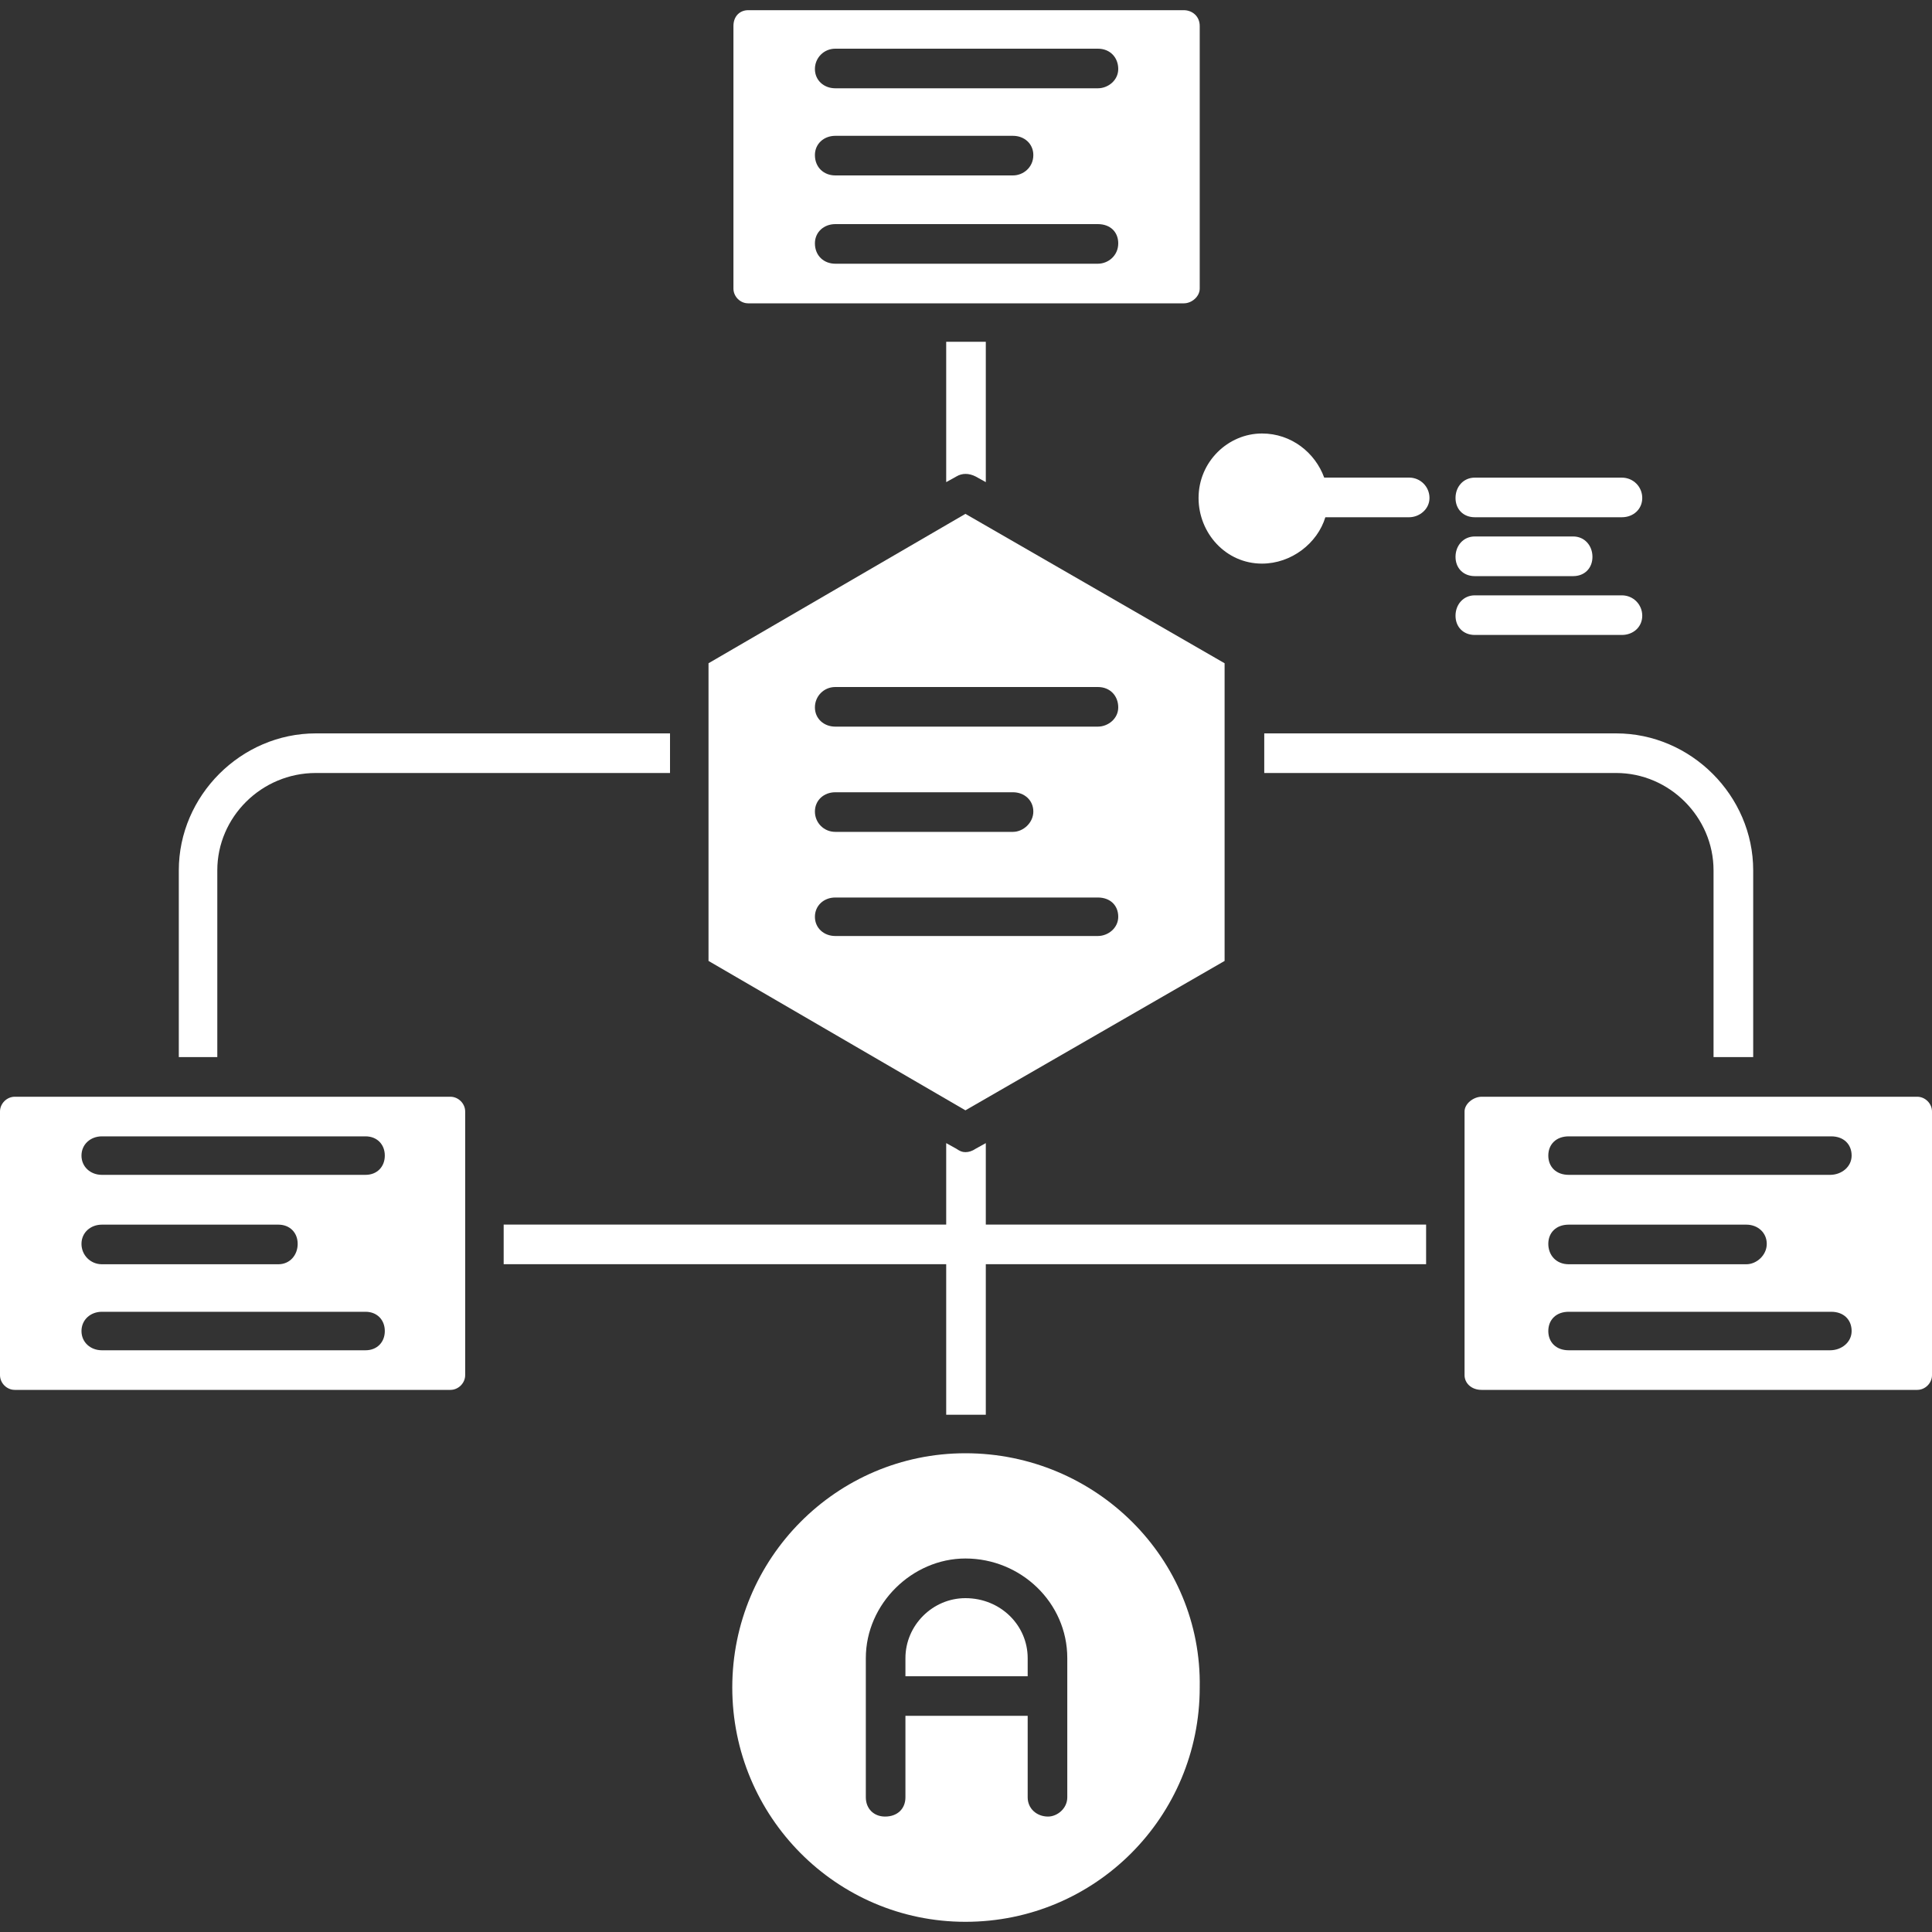 <svg width="40" height="40" viewBox="0 0 40 40" fill="none" xmlns="http://www.w3.org/2000/svg">
<rect x="0" y="0" width="40" height="40" fill="#333333" stroke="none"/>
<path fill-rule="evenodd" clip-rule="evenodd" d="M19.59 9.982V7.076H20.41V9.982L20.199 9.865C20.059 9.794 19.918 9.794 19.801 9.865L19.59 9.982ZM35.477 21.886V18.019C35.477 16.918 34.564 16.004 33.462 16.004H26.175V15.184H33.462C35.009 15.184 36.298 16.473 36.298 18.019V21.886H35.477ZM3.702 21.886V18.019C3.702 16.473 4.991 15.184 6.538 15.184H13.872V16.004H6.538C5.413 16.004 4.499 16.918 4.499 18.019V21.886H3.702ZM19.59 29.291V26.174H10.428V25.354H19.59V23.667L19.801 23.784C19.871 23.831 19.918 23.854 19.988 23.854C20.059 23.854 20.129 23.831 20.199 23.784L20.41 23.667V25.354H29.526V26.174H20.41V29.291C20.27 29.291 20.129 29.291 19.988 29.291C19.848 29.291 19.73 29.291 19.59 29.291Z" fill="white"/>
<path fill-rule="evenodd" clip-rule="evenodd" d="M33.579 10.709H30.533C30.299 10.709 30.135 10.545 30.135 10.31C30.135 10.076 30.299 9.889 30.533 9.889H33.579C33.814 9.889 34.001 10.076 34.001 10.31C34.001 10.545 33.814 10.709 33.579 10.709Z" fill="white"/>
<path fill-rule="evenodd" clip-rule="evenodd" d="M32.572 11.928H30.533C30.299 11.928 30.135 11.764 30.135 11.529C30.135 11.295 30.299 11.107 30.533 11.107H32.572C32.806 11.107 32.97 11.295 32.97 11.529C32.97 11.764 32.806 11.928 32.572 11.928Z" fill="white"/>
<path fill-rule="evenodd" clip-rule="evenodd" d="M33.579 13.146H30.533C30.299 13.146 30.135 12.982 30.135 12.748C30.135 12.514 30.299 12.326 30.533 12.326H33.579C33.814 12.326 34.001 12.514 34.001 12.748C34.001 12.982 33.814 13.146 33.579 13.146Z" fill="white"/>
<path fill-rule="evenodd" clip-rule="evenodd" d="M29.174 10.709H27.44C27.276 11.248 26.737 11.669 26.128 11.669C25.378 11.669 24.815 11.037 24.815 10.31C24.815 9.56 25.425 8.975 26.128 8.975C26.737 8.975 27.229 9.373 27.416 9.888H29.174C29.408 9.888 29.596 10.076 29.596 10.31C29.596 10.545 29.385 10.709 29.174 10.709Z" fill="white"/>
<path fill-rule="evenodd" clip-rule="evenodd" d="M9.631 28.471V23.012C9.631 22.848 9.49 22.707 9.326 22.707H0.305C0.141 22.707 0 22.848 0 23.012V28.471C0 28.636 0.141 28.776 0.305 28.776H9.326C9.49 28.776 9.631 28.636 9.631 28.471ZM7.569 24.324H2.109C1.875 24.324 1.687 24.16 1.687 23.925C1.687 23.691 1.875 23.527 2.109 23.527H7.569C7.803 23.527 7.967 23.691 7.967 23.925C7.967 24.16 7.803 24.324 7.569 24.324ZM6.163 25.753C6.163 25.988 5.999 26.175 5.764 26.175H2.109C1.875 26.175 1.687 25.988 1.687 25.753C1.687 25.519 1.875 25.355 2.109 25.355H5.764C5.999 25.355 6.163 25.519 6.163 25.753ZM2.109 27.159H7.569C7.803 27.159 7.967 27.323 7.967 27.558C7.967 27.792 7.803 27.956 7.569 27.956H2.109C1.875 27.956 1.687 27.792 1.687 27.558C1.687 27.323 1.875 27.159 2.109 27.159Z" fill="white"/>
<path fill-rule="evenodd" clip-rule="evenodd" d="M15.489 6.28H24.511C24.675 6.28 24.839 6.139 24.839 5.975V0.539C24.839 0.328 24.675 0.211 24.511 0.211H15.489C15.325 0.211 15.185 0.328 15.185 0.539V5.975C15.185 6.139 15.325 6.28 15.489 6.28ZM20.973 3.632H17.294C17.059 3.632 16.872 3.468 16.872 3.21C16.872 2.976 17.059 2.812 17.294 2.812H20.973C21.207 2.812 21.394 2.976 21.394 3.21C21.394 3.468 21.183 3.632 20.973 3.632ZM22.73 1.828H17.294C17.059 1.828 16.872 1.664 16.872 1.429C16.872 1.195 17.059 1.008 17.294 1.008H22.73C22.988 1.008 23.152 1.195 23.152 1.429C23.152 1.664 22.941 1.828 22.73 1.828ZM16.872 5.038C16.872 4.804 17.059 4.64 17.294 4.64H22.73C22.988 4.64 23.152 4.804 23.152 5.038C23.152 5.296 22.941 5.46 22.73 5.46H17.294C17.059 5.46 16.872 5.296 16.872 5.038Z" fill="white"/>
<path fill-rule="evenodd" clip-rule="evenodd" d="M25.354 13.732L19.988 10.639L14.669 13.732V19.895L19.988 22.988L25.354 19.895V13.732ZM17.293 14.224H22.73C22.988 14.224 23.152 14.411 23.152 14.646C23.152 14.88 22.941 15.044 22.73 15.044H17.293C17.059 15.044 16.872 14.88 16.872 14.646C16.872 14.411 17.059 14.224 17.293 14.224ZM17.293 18.582H22.73C22.988 18.582 23.152 18.747 23.152 18.981C23.152 19.215 22.941 19.379 22.73 19.379H17.293C17.059 19.379 16.872 19.215 16.872 18.981C16.872 18.747 17.059 18.582 17.293 18.582ZM17.293 16.403H20.972C21.207 16.403 21.394 16.567 21.394 16.802C21.394 17.036 21.183 17.223 20.972 17.223H17.293C17.059 17.223 16.872 17.036 16.872 16.802C16.872 16.567 17.059 16.403 17.293 16.403Z" fill="white"/>
<path fill-rule="evenodd" clip-rule="evenodd" d="M30.322 23.012V28.471C30.322 28.636 30.463 28.776 30.674 28.776H39.695C39.859 28.776 40 28.636 40 28.471V23.012C40 22.848 39.859 22.707 39.695 22.707H30.674C30.51 22.707 30.322 22.848 30.322 23.012ZM37.891 24.324H32.478C32.22 24.324 32.056 24.16 32.056 23.925C32.056 23.691 32.22 23.527 32.478 23.527H37.914C38.172 23.527 38.336 23.691 38.336 23.925C38.336 24.16 38.125 24.324 37.891 24.324ZM32.056 25.753C32.056 25.519 32.22 25.355 32.478 25.355H36.157C36.391 25.355 36.579 25.519 36.579 25.753C36.579 25.988 36.368 26.175 36.157 26.175H32.478C32.22 26.175 32.056 25.988 32.056 25.753ZM32.478 27.159H37.914C38.172 27.159 38.336 27.323 38.336 27.558C38.336 27.792 38.125 27.956 37.891 27.956H32.478C32.22 27.956 32.056 27.792 32.056 27.558C32.056 27.323 32.22 27.159 32.478 27.159Z" fill="white"/>
<path fill-rule="evenodd" clip-rule="evenodd" d="M21.277 34.33C21.277 33.65 20.715 33.088 19.988 33.088C19.309 33.088 18.746 33.65 18.746 34.33V34.705H21.277V34.33Z" fill="white"/>
<path fill-rule="evenodd" clip-rule="evenodd" d="M19.988 32.267C21.137 32.267 22.097 33.181 22.097 34.329V35.102V35.126V37.212C22.097 37.446 21.886 37.61 21.699 37.61C21.465 37.61 21.277 37.446 21.277 37.212V35.524H18.746V37.212C18.746 37.446 18.582 37.61 18.325 37.61C18.09 37.61 17.926 37.446 17.926 37.212V35.102V34.329C17.926 33.205 18.887 32.267 19.988 32.267ZM19.988 30.088C17.317 30.088 15.161 32.267 15.161 34.938C15.161 37.61 17.317 39.789 19.988 39.789C22.683 39.789 24.839 37.61 24.839 34.938C24.886 32.267 22.683 30.088 19.988 30.088Z" fill="white"/>
</svg>

